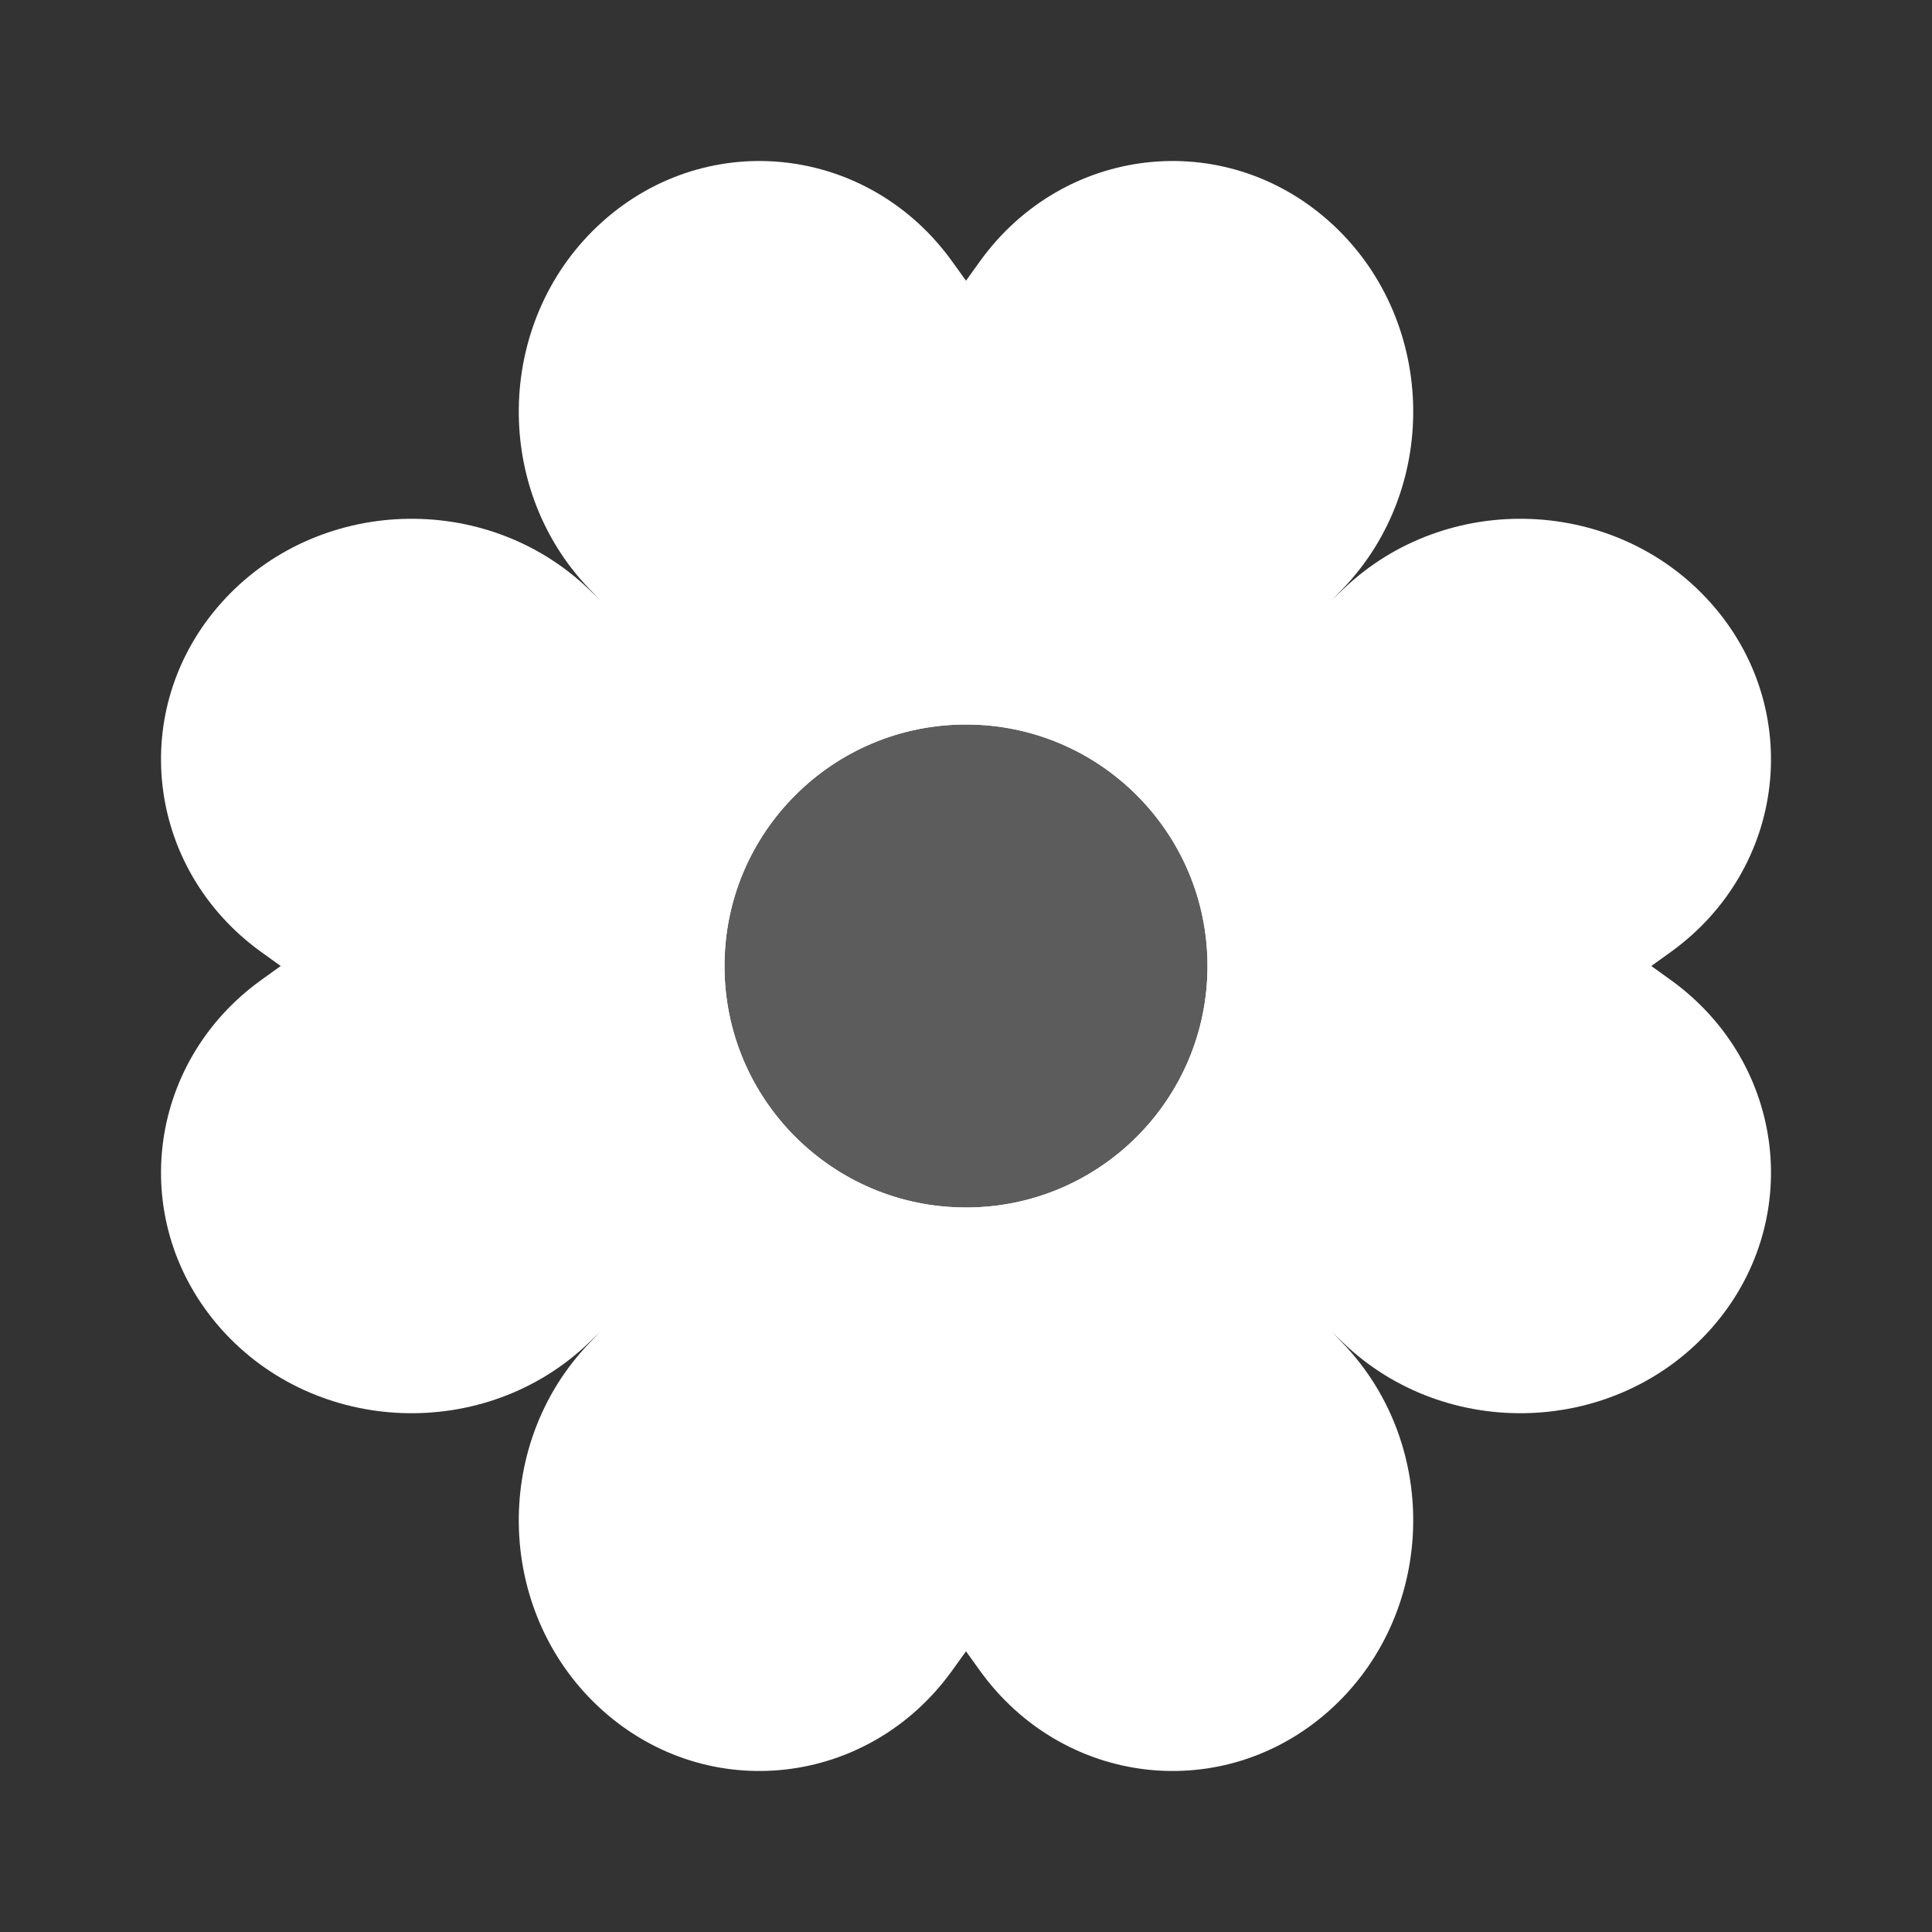<svg width="24" height="24" viewBox="0 0 24 24" fill="none" xmlns="http://www.w3.org/2000/svg">
<rect x="0" y="0" width="24" height="24" fill="#333333" stroke="none"/>
<path fill-rule="evenodd" clip-rule="evenodd" d="M7.32 7.315L7.452 7.452L7.315 7.32C6.032 6.089 3.93 6.166 2.75 7.488C1.579 8.8 1.806 10.789 3.245 11.826L3.487 12L3.245 12.174C1.806 13.211 1.579 15.2 2.75 16.512C3.93 17.834 6.032 17.911 7.315 16.68L7.452 16.548L7.32 16.685C6.089 17.968 6.166 20.07 7.488 21.25C8.8 22.421 10.789 22.194 11.826 20.755L12 20.513L12.174 20.755C13.211 22.194 15.2 22.421 16.512 21.25C17.834 20.07 17.911 17.968 16.68 16.685L16.548 16.548L16.685 16.68C17.968 17.911 20.07 17.834 21.25 16.512C22.421 15.2 22.194 13.211 20.755 12.174L20.513 12L20.755 11.826C22.194 10.789 22.421 8.8 21.25 7.488C20.07 6.166 17.968 6.089 16.685 7.32L16.548 7.452L16.68 7.315C17.911 6.032 17.834 3.93 16.512 2.75C15.2 1.579 13.211 1.806 12.174 3.245L12 3.487L11.826 3.245C10.789 1.806 8.8 1.579 7.488 2.75C6.166 3.93 6.089 6.032 7.32 7.315ZM12 15C13.657 15 15 13.657 15 12C15 10.343 13.657 9 12 9C10.343 9 9 10.343 9 12C9 13.657 10.343 15 12 15Z" fill="white"/>
<path d="M12 15.75C14.071 15.75 15.75 14.071 15.75 12C15.75 9.929 14.071 8.25 12 8.25C9.929 8.25 8.25 9.929 8.25 12C8.25 14.071 9.929 15.75 12 15.75Z" fill="white" fill-opacity="0.2" stroke="white" stroke-width="1.5"/>
</svg>
